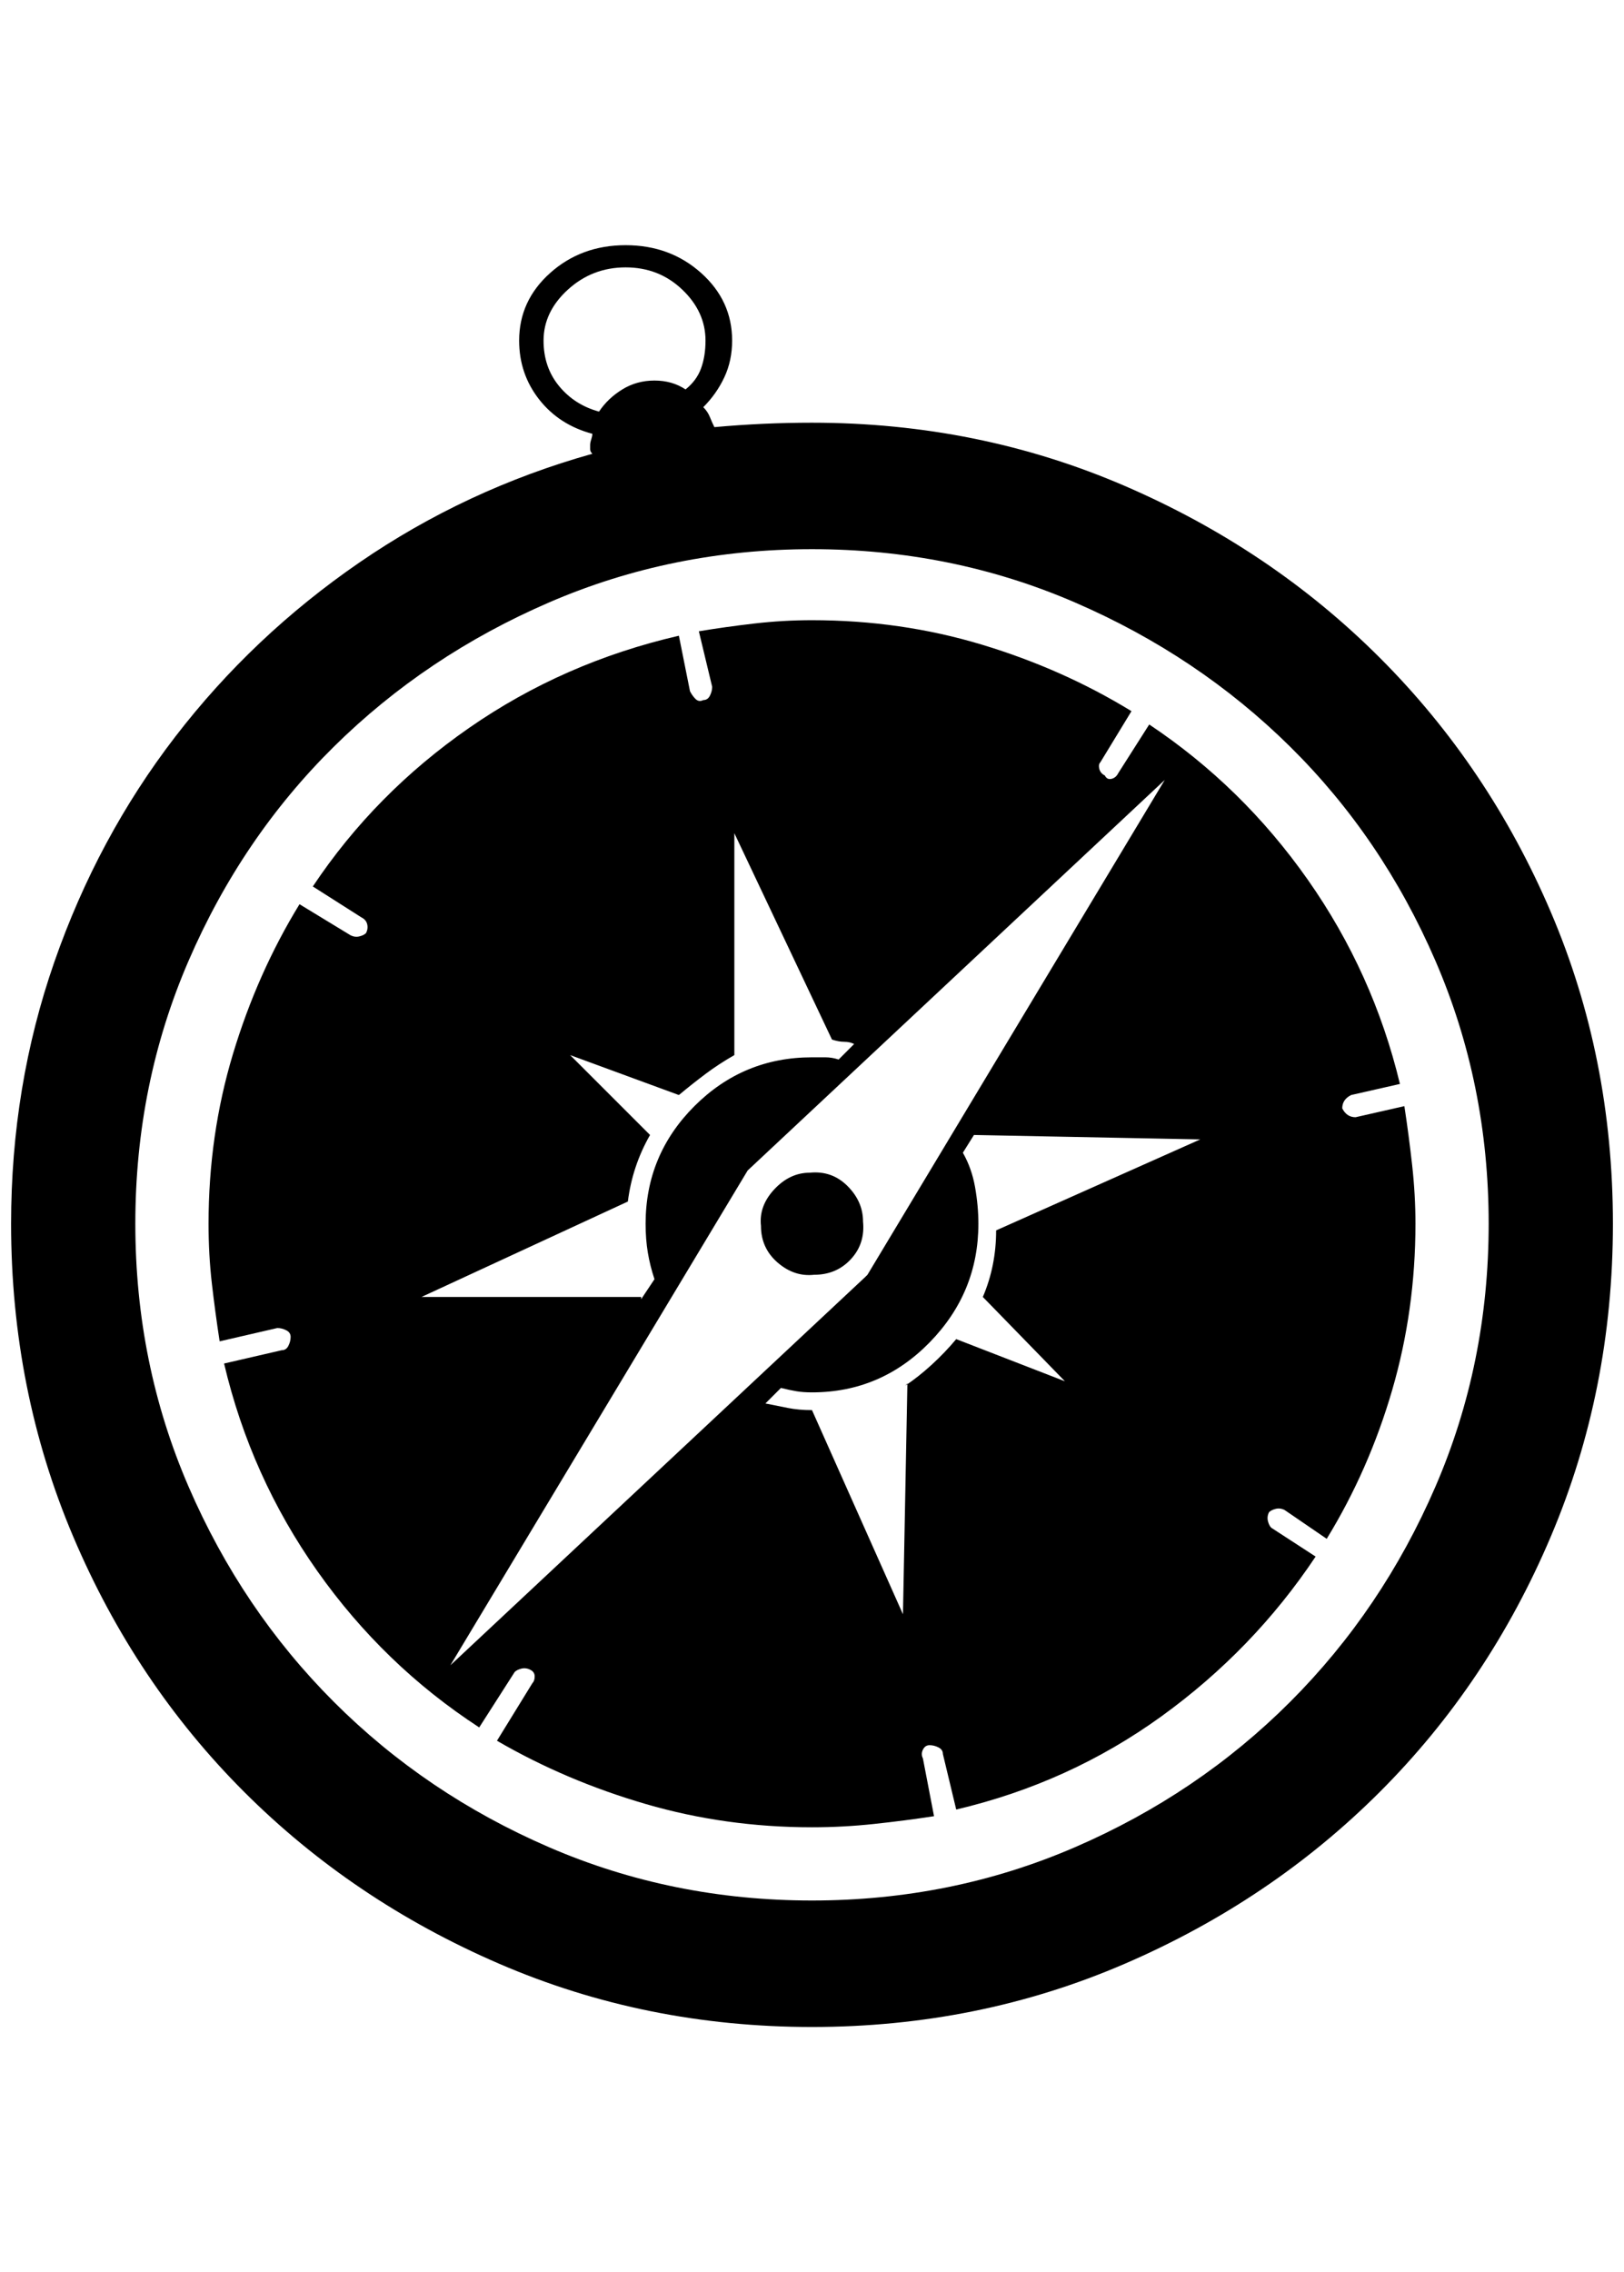 <?xml version="1.0" standalone="no"?>
<!DOCTYPE svg PUBLIC "-//W3C//DTD SVG 1.1//EN" "http://www.w3.org/Graphics/SVG/1.1/DTD/svg11.dtd" >
<svg xmlns="http://www.w3.org/2000/svg" xmlns:xlink="http://www.w3.org/1999/xlink" version="1.1" viewBox="-10 0 1464 2048">
   <path fill="currentColor"
d="M722 381q-22 0 -44 1t-44 3q-2 -4 -4 -9t-6 -9q12 -12 19 -27t7 -33q0 -36 -28 -61t-68 -25t-68 25t-28 61q0 30 18 53t48 31q0 2 -1 5t-1 5v4q0 2 2 4q-114 32 -210 98t-166 157t-109 203t-39 236q0 150 56 282t154 230t230 155t282 57t282 -57t230 -155t154 -230
t56 -282t-56 -281t-154 -229t-230 -155t-282 -57zM480 307q0 -26 22 -46t52 -20t51 20t21 46q0 14 -4 25t-14 19q-6 -4 -13 -6t-15 -2q-16 0 -29 8t-21 20q-22 -6 -36 -23t-14 -41zM722 1713q-126 0 -237 -48t-194 -131t-131 -194t-48 -237t48 -237t131 -193t194 -130
t237 -48t237 48t194 130t131 193t48 237t-48 237t-131 194t-194 131t-237 48zM1148 1361l38 26q38 -62 59 -134t21 -150q0 -26 -3 -53t-7 -53l-44 10q-4 0 -7 -2t-5 -6q0 -4 2 -7t6 -5l44 -10q-24 -100 -83 -184t-143 -140l-28 44q-2 4 -6 5t-6 -3q-4 -2 -5 -6t1 -6l28 -46
q-62 -38 -135 -60t-153 -22q-26 0 -52 3t-50 7l12 50q0 4 -2 8t-6 4q-4 2 -7 -1t-5 -7l-10 -50q-104 24 -189 83t-141 143l44 28q4 2 5 6t-1 8q-2 2 -6 3t-8 -1l-46 -28q-38 62 -60 135t-22 153q0 28 3 54t7 52l52 -12q4 0 8 2t4 6t-2 8t-6 4l-52 12q24 102 84 187t146 141
l32 -50q2 -2 6 -3t8 1t4 6t-2 6l-32 52q62 36 134 57t150 21q28 0 56 -3t54 -7l-10 -52q-2 -4 0 -8t6 -4t8 2t4 6l12 50q102 -24 185 -84t139 -144l-40 -26q-2 -2 -3 -6t1 -8q2 -2 6 -3t8 1zM504 951l98 36q12 -10 24 -19t26 -17v-200l88 186q6 2 11 2t9 2l-14 14
q-6 -2 -12 -2h-12q-62 0 -106 44t-44 106q0 14 2 26t6 24l-12 18v-1v-1h-198l186 -86q2 -16 7 -31t13 -29zM396 1501l268 -446l376 -352l-268 446l-2 2zM950 1245l-98 -38q-10 12 -22 23t-24 19l2 -2l-4 208l-82 -184q-12 0 -22 -2l-20 -4l14 -14q8 2 14 3t14 1
q62 0 106 -45t44 -107q0 -16 -3 -33t-11 -31l10 -16v0l204 4l-184 82q0 16 -3 31t-9 29zM720 1057q-18 0 -32 15t-12 33q0 20 15 33t33 11q20 0 33 -14t11 -34q0 -18 -14 -32t-34 -12z" />
</svg>
